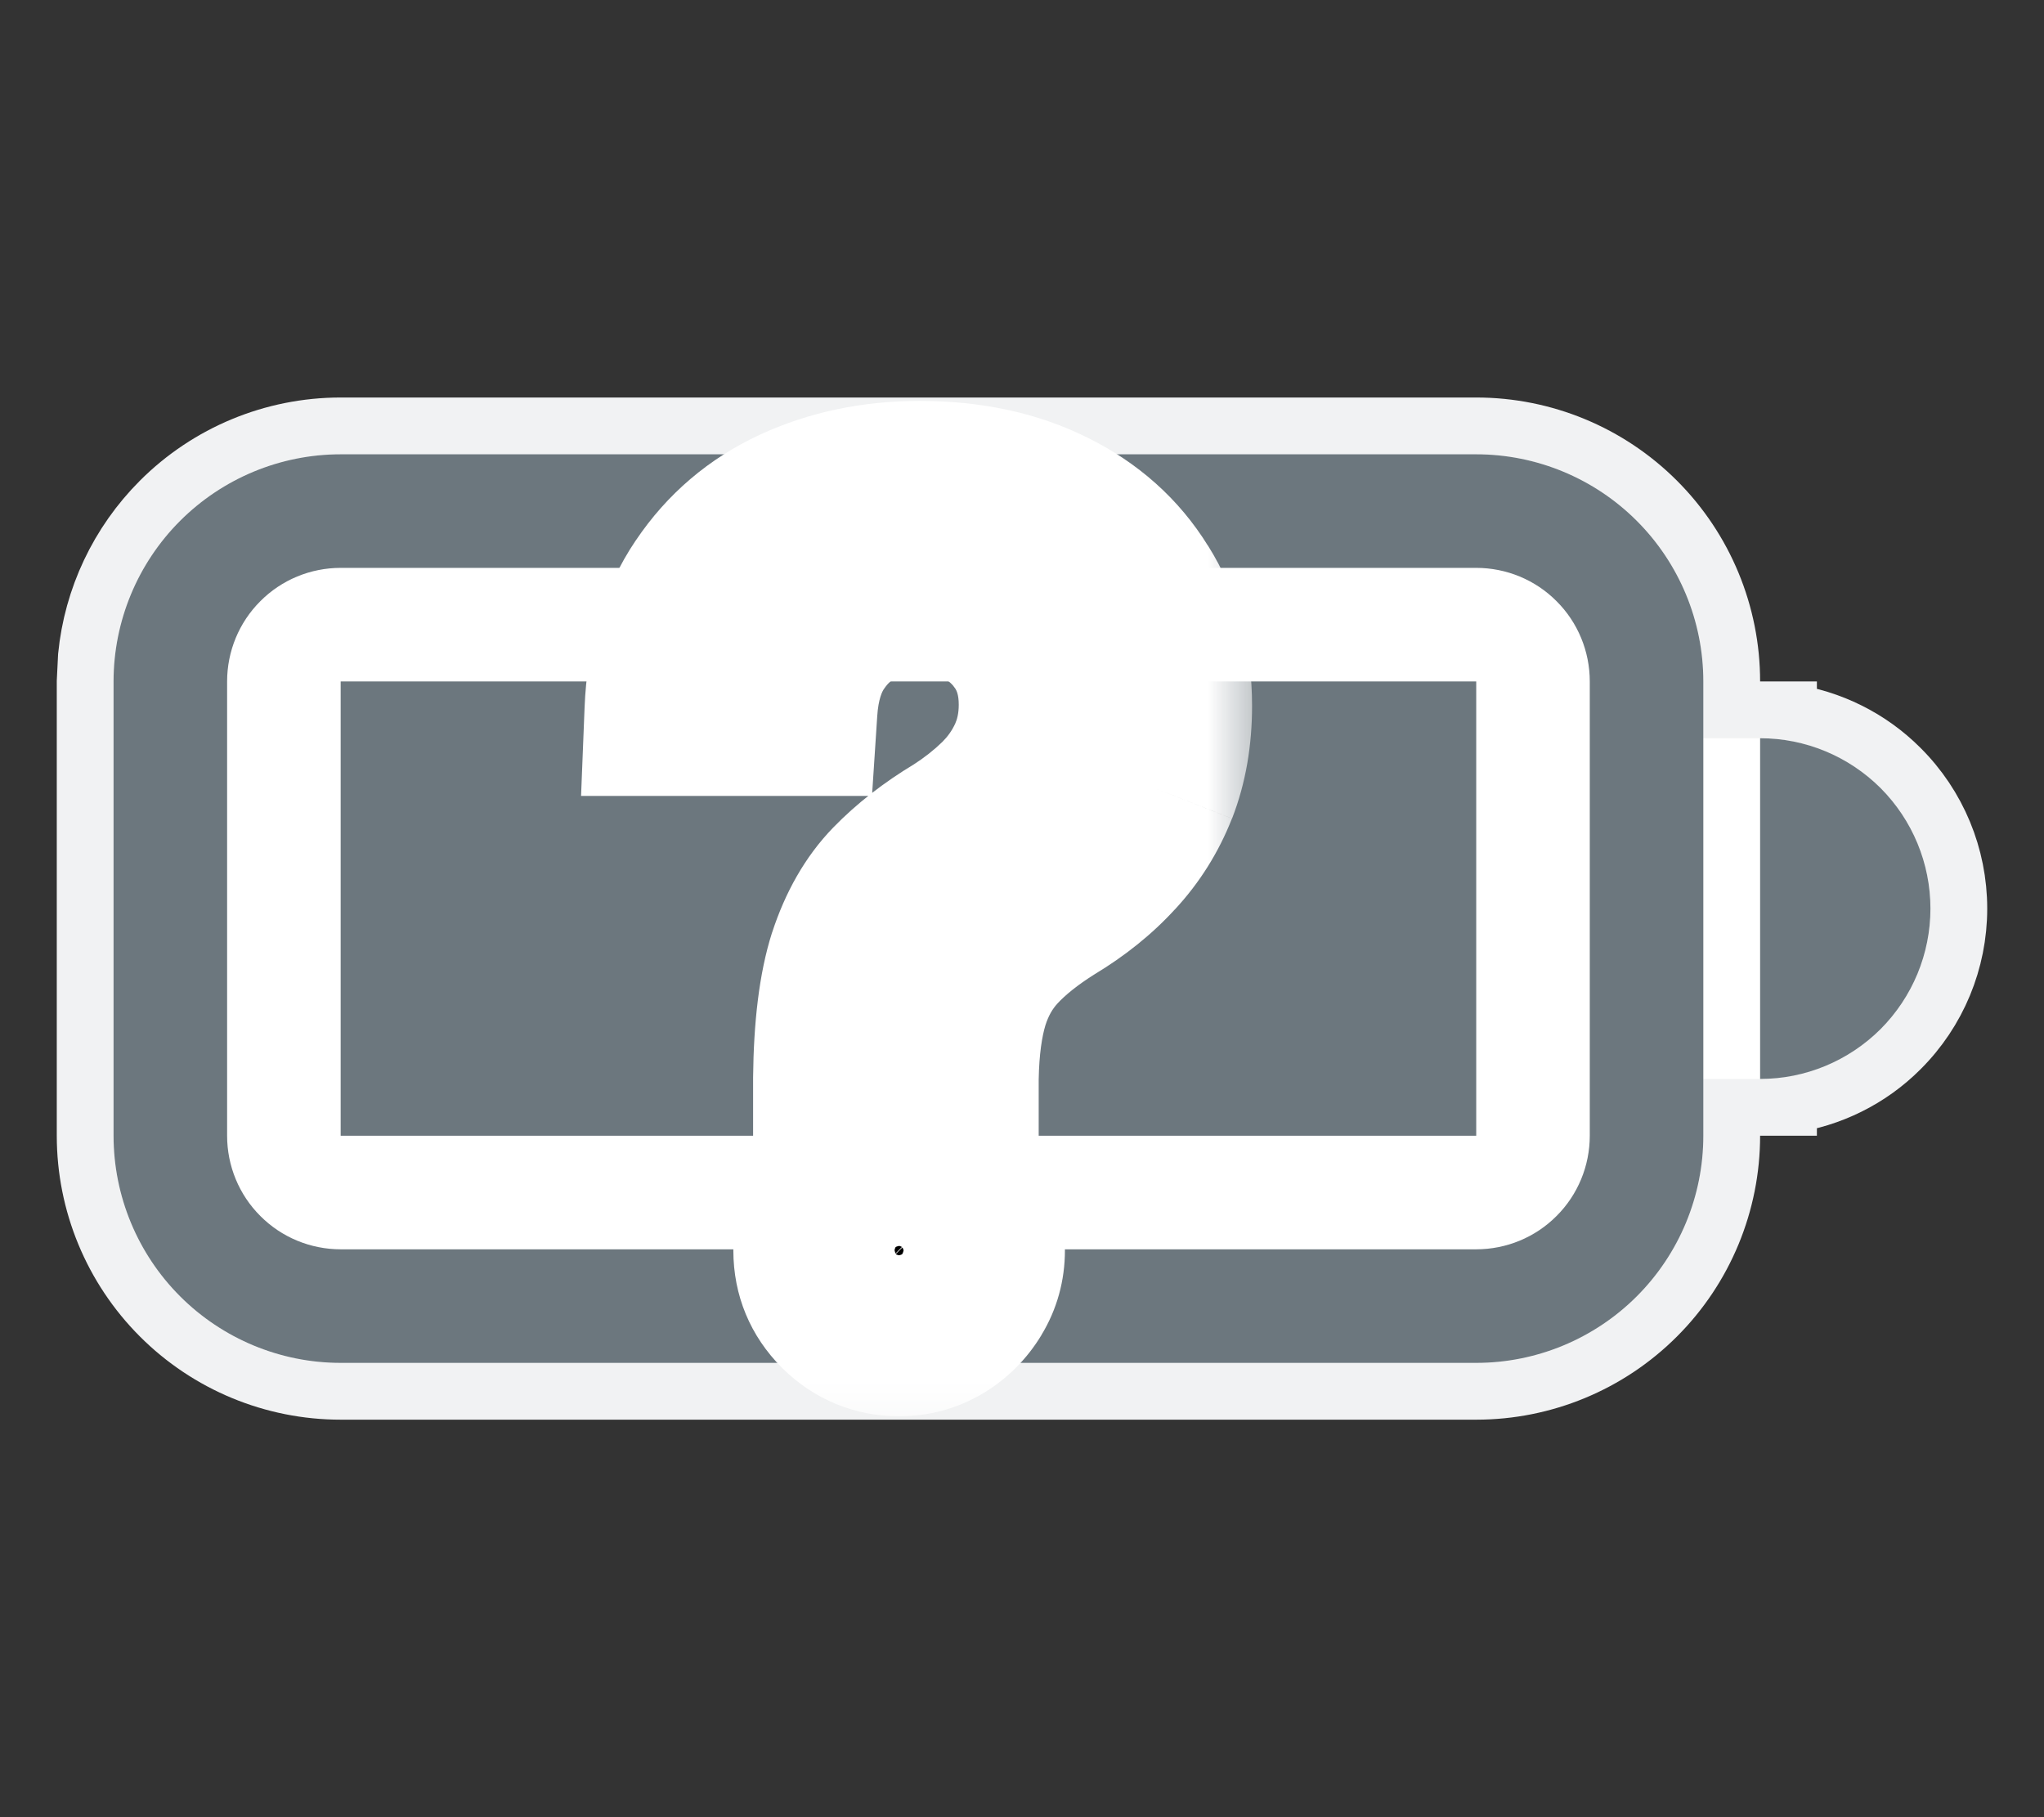 <svg width="18" height="16" viewBox="0 0 18 16" fill="none" xmlns="http://www.w3.org/2000/svg">
<rect x="0" y="0" width="18" height="16" fill="#333333" stroke="none"/>
<path d="M13 3.75C13.597 3.75 14.169 3.987 14.591 4.409C15.013 4.831 15.25 5.403 15.25 6V6.25H15.75V6.27C16.122 6.323 16.469 6.494 16.737 6.763C17.066 7.091 17.25 7.536 17.25 8C17.25 8.464 17.066 8.909 16.737 9.237C16.469 9.506 16.122 9.676 15.75 9.729V9.75H15.25V10C15.25 10.597 15.013 11.169 14.591 11.591C14.169 12.013 13.597 12.25 13 12.25H3C2.403 12.25 1.831 12.013 1.409 11.591C0.987 11.169 0.75 10.597 0.75 10V6L0.761 5.777C0.812 5.262 1.04 4.778 1.409 4.409C1.831 3.987 2.403 3.75 3 3.75H13Z" fill="white" stroke="#F1F2F3" stroke-width="0.5"/>
<path d="M3 6H13V10H3V6Z" fill="#6C777E"/>
<path d="M3 4C2.47 4 1.961 4.211 1.586 4.586C1.211 4.961 1 5.47 1 6V10C1 10.53 1.211 11.039 1.586 11.414C1.961 11.789 2.47 12 3 12H13C13.53 12 14.039 11.789 14.414 11.414C14.789 11.039 15 10.53 15 10V6C15 5.47 14.789 4.961 14.414 4.586C14.039 4.211 13.53 4 13 4H3ZM13 5C13.265 5 13.52 5.105 13.707 5.293C13.895 5.48 14 5.735 14 6V10C14 10.265 13.895 10.52 13.707 10.707C13.52 10.895 13.265 11 13 11H3C2.735 11 2.48 10.895 2.293 10.707C2.105 10.52 2 10.265 2 10V6C2 5.735 2.105 5.48 2.293 5.293C2.48 5.105 2.735 5 3 5H13ZM17 8C17 8.398 16.842 8.779 16.561 9.061C16.279 9.342 15.898 9.5 15.5 9.5V6.5C15.898 6.5 16.279 6.658 16.561 6.939C16.842 7.221 17 7.602 17 8Z" fill="#6C777E"/>
<mask id="path-3-outside-1_344_3674" maskUnits="userSpaceOnUse" x="4.134" y="2.652" width="7" height="10" fill="black">
<rect fill="white" x="4.134" y="2.652" width="7" height="10"/>
<path d="M7.382 9.56V9.493C7.386 9.053 7.43 8.702 7.513 8.442C7.598 8.181 7.719 7.971 7.875 7.81C8.031 7.649 8.22 7.502 8.44 7.369C8.582 7.279 8.71 7.179 8.823 7.068C8.937 6.956 9.027 6.828 9.093 6.684C9.16 6.54 9.193 6.38 9.193 6.205C9.193 5.994 9.143 5.812 9.044 5.658C8.944 5.504 8.812 5.385 8.646 5.303C8.482 5.217 8.3 5.175 8.099 5.175C7.917 5.175 7.743 5.213 7.577 5.288C7.411 5.364 7.274 5.483 7.165 5.644C7.056 5.802 6.993 6.007 6.977 6.258H5.897C5.914 5.832 6.022 5.472 6.22 5.178C6.419 4.882 6.682 4.659 7.009 4.507C7.338 4.356 7.701 4.28 8.099 4.28C8.535 4.28 8.916 4.362 9.242 4.525C9.569 4.686 9.822 4.912 10.002 5.203C10.185 5.492 10.276 5.829 10.276 6.215C10.276 6.48 10.234 6.72 10.152 6.933C10.069 7.143 9.95 7.331 9.796 7.497C9.645 7.663 9.463 7.81 9.249 7.938C9.048 8.063 8.885 8.193 8.759 8.328C8.636 8.463 8.546 8.623 8.49 8.808C8.433 8.992 8.402 9.221 8.397 9.493V9.56H7.382ZM7.918 11.72C7.724 11.72 7.557 11.651 7.417 11.514C7.277 11.374 7.208 11.206 7.208 11.009C7.208 10.815 7.277 10.649 7.417 10.512C7.557 10.372 7.724 10.303 7.918 10.303C8.11 10.303 8.275 10.372 8.415 10.512C8.557 10.649 8.628 10.815 8.628 11.009C8.628 11.139 8.595 11.259 8.529 11.368C8.465 11.475 8.379 11.56 8.273 11.624C8.166 11.688 8.048 11.72 7.918 11.72Z"/>
</mask>
<path d="M7.382 9.56V9.493C7.386 9.053 7.43 8.702 7.513 8.442C7.598 8.181 7.719 7.971 7.875 7.81C8.031 7.649 8.22 7.502 8.44 7.369C8.582 7.279 8.71 7.179 8.823 7.068C8.937 6.956 9.027 6.828 9.093 6.684C9.16 6.54 9.193 6.38 9.193 6.205C9.193 5.994 9.143 5.812 9.044 5.658C8.944 5.504 8.812 5.385 8.646 5.303C8.482 5.217 8.3 5.175 8.099 5.175C7.917 5.175 7.743 5.213 7.577 5.288C7.411 5.364 7.274 5.483 7.165 5.644C7.056 5.802 6.993 6.007 6.977 6.258H5.897C5.914 5.832 6.022 5.472 6.22 5.178C6.419 4.882 6.682 4.659 7.009 4.507C7.338 4.356 7.701 4.28 8.099 4.28C8.535 4.28 8.916 4.362 9.242 4.525C9.569 4.686 9.822 4.912 10.002 5.203C10.185 5.492 10.276 5.829 10.276 6.215C10.276 6.48 10.234 6.72 10.152 6.933C10.069 7.143 9.95 7.331 9.796 7.497C9.645 7.663 9.463 7.81 9.249 7.938C9.048 8.063 8.885 8.193 8.759 8.328C8.636 8.463 8.546 8.623 8.49 8.808C8.433 8.992 8.402 9.221 8.397 9.493V9.56H7.382ZM7.918 11.72C7.724 11.72 7.557 11.651 7.417 11.514C7.277 11.374 7.208 11.206 7.208 11.009C7.208 10.815 7.277 10.649 7.417 10.512C7.557 10.372 7.724 10.303 7.918 10.303C8.11 10.303 8.275 10.372 8.415 10.512C8.557 10.649 8.628 10.815 8.628 11.009C8.628 11.139 8.595 11.259 8.529 11.368C8.465 11.475 8.379 11.56 8.273 11.624C8.166 11.688 8.048 11.72 7.918 11.72Z" fill="black"/>
<path d="M7.382 9.56H6.632V10.31H7.382V9.56ZM7.382 9.493L6.632 9.485V9.493H7.382ZM7.513 8.442L6.8 8.209L6.798 8.214L7.513 8.442ZM7.875 7.81L7.337 7.287L7.875 7.81ZM8.44 7.369L8.827 8.012L8.834 8.008L8.841 8.003L8.44 7.369ZM8.823 7.068L9.348 7.603L9.348 7.603L8.823 7.068ZM9.093 6.684L8.412 6.371L9.093 6.684ZM9.044 5.658L8.414 6.065L8.414 6.065L9.044 5.658ZM8.646 5.303L8.299 5.968L8.31 5.973L8.646 5.303ZM7.577 5.288L7.889 5.971L7.889 5.971L7.577 5.288ZM7.165 5.644L7.783 6.068L7.786 6.064L7.165 5.644ZM6.977 6.258V7.008H7.679L7.725 6.307L6.977 6.258ZM5.897 6.258L5.148 6.229L5.117 7.008H5.897V6.258ZM6.22 5.178L6.841 5.599L6.843 5.597L6.22 5.178ZM7.009 4.507L6.695 3.826L6.693 3.827L7.009 4.507ZM9.242 4.525L8.907 5.196L8.911 5.198L9.242 4.525ZM10.002 5.203L9.364 5.597L9.368 5.603L10.002 5.203ZM10.152 6.933L10.85 7.207L10.851 7.204L10.152 6.933ZM9.796 7.497L9.247 6.987L9.243 6.991L9.796 7.497ZM9.249 7.938L8.864 7.294L8.853 7.301L9.249 7.938ZM8.759 8.328L8.21 7.817L8.205 7.823L8.759 8.328ZM8.397 9.493L7.647 9.48V9.493H8.397ZM8.397 9.56V10.31H9.147V9.56H8.397ZM7.417 11.514L6.887 12.044L6.891 12.048L7.417 11.514ZM7.417 10.512L7.943 11.047L7.947 11.043L7.417 10.512ZM8.415 10.512L7.885 11.043L7.894 11.051L8.415 10.512ZM8.529 11.368L7.888 10.978L7.885 10.982L8.529 11.368ZM7.382 9.56H8.132V9.493H7.382H6.632V9.56H7.382ZM7.382 9.493L8.132 9.501C8.136 9.096 8.177 8.829 8.228 8.669L7.513 8.442L6.798 8.214C6.683 8.576 6.637 9.01 6.632 9.485L7.382 9.493ZM7.513 8.442L8.226 8.675C8.283 8.499 8.352 8.395 8.413 8.332L7.875 7.81L7.337 7.287C7.086 7.546 6.913 7.863 6.8 8.209L7.513 8.442ZM7.875 7.81L8.413 8.332C8.519 8.224 8.654 8.116 8.827 8.012L8.44 7.369L8.053 6.727C7.785 6.888 7.544 7.074 7.337 7.287L7.875 7.81ZM8.44 7.369L8.841 8.003C9.025 7.886 9.195 7.754 9.348 7.603L8.823 7.068L8.299 6.532C8.225 6.604 8.139 6.672 8.039 6.736L8.44 7.369ZM8.823 7.068L9.348 7.603C9.527 7.428 9.67 7.225 9.775 6.997L9.093 6.684L8.412 6.371C8.384 6.432 8.347 6.484 8.299 6.532L8.823 7.068ZM9.093 6.684L9.775 6.997C9.891 6.745 9.943 6.477 9.943 6.205H9.193H8.443C8.443 6.283 8.428 6.335 8.412 6.371L9.093 6.684ZM9.193 6.205H9.943C9.943 5.872 9.863 5.543 9.673 5.251L9.044 5.658L8.414 6.065C8.423 6.08 8.443 6.116 8.443 6.205H9.193ZM9.044 5.658L9.673 5.251C9.5 4.983 9.265 4.774 8.981 4.632L8.646 5.303L8.31 5.973C8.358 5.997 8.388 6.025 8.414 6.065L9.044 5.658ZM8.646 5.303L8.993 4.638C8.713 4.492 8.41 4.425 8.099 4.425V5.175V5.925C8.191 5.925 8.252 5.943 8.299 5.968L8.646 5.303ZM8.099 5.175V4.425C7.809 4.425 7.529 4.486 7.265 4.606L7.577 5.288L7.889 5.971C7.957 5.94 8.024 5.925 8.099 5.925V5.175ZM7.577 5.288L7.265 4.606C6.966 4.743 6.724 4.956 6.544 5.223L7.165 5.644L7.786 6.064C7.823 6.009 7.857 5.985 7.889 5.971L7.577 5.288ZM7.165 5.644L6.547 5.219C6.342 5.518 6.251 5.863 6.228 6.208L6.977 6.258L7.725 6.307C7.735 6.15 7.771 6.086 7.783 6.068L7.165 5.644ZM6.977 6.258V5.508H5.897V6.258V7.008H6.977V6.258ZM5.897 6.258L6.647 6.287C6.659 5.972 6.736 5.755 6.841 5.599L6.22 5.178L5.599 4.758C5.307 5.189 5.169 5.691 5.148 6.229L5.897 6.258ZM6.22 5.178L6.843 5.597C6.964 5.416 7.121 5.282 7.324 5.188L7.009 4.507L6.693 3.827C6.243 4.035 5.874 4.349 5.598 4.76L6.22 5.178ZM7.009 4.507L7.322 5.188C7.544 5.086 7.799 5.03 8.099 5.03V4.28V3.53C7.604 3.53 7.132 3.625 6.695 3.826L7.009 4.507ZM8.099 4.28V5.03C8.44 5.03 8.703 5.094 8.907 5.196L9.242 4.525L9.578 3.854C9.129 3.63 8.629 3.53 8.099 3.53V4.28ZM9.242 4.525L8.911 5.198C9.12 5.301 9.263 5.434 9.364 5.597L10.002 5.203L10.64 4.809C10.382 4.39 10.018 4.071 9.574 3.852L9.242 4.525ZM10.002 5.203L9.368 5.603C9.465 5.757 9.526 5.952 9.526 6.215H10.276H11.026C11.026 5.707 10.904 5.227 10.637 4.803L10.002 5.203ZM10.276 6.215H9.526C9.526 6.402 9.497 6.547 9.452 6.661L10.152 6.933L10.851 7.204C10.972 6.892 11.026 6.559 11.026 6.215H10.276ZM10.152 6.933L9.454 6.658C9.405 6.782 9.337 6.89 9.247 6.987L9.796 7.497L10.346 8.008C10.564 7.773 10.732 7.505 10.849 7.207L10.152 6.933ZM9.796 7.497L9.243 6.991C9.145 7.098 9.021 7.2 8.864 7.294L9.249 7.938L9.635 8.581C9.904 8.419 10.145 8.228 10.35 8.003L9.796 7.497ZM9.249 7.938L8.853 7.301C8.61 7.452 8.391 7.623 8.21 7.817L8.759 8.328L9.309 8.839C9.378 8.764 9.486 8.674 9.646 8.574L9.249 7.938ZM8.759 8.328L8.205 7.823C8.003 8.044 7.86 8.303 7.773 8.587L8.49 8.808L9.206 9.028C9.233 8.943 9.269 8.882 9.314 8.834L8.759 8.328ZM8.49 8.808L7.773 8.587C7.689 8.86 7.653 9.164 7.647 9.48L8.397 9.493L9.147 9.506C9.151 9.278 9.177 9.124 9.206 9.028L8.49 8.808ZM8.397 9.493H7.647V9.56H8.397H9.147V9.493H8.397ZM8.397 9.56V8.81H7.382V9.56V10.31H8.397V9.56ZM7.918 11.72V10.97C7.914 10.97 7.914 10.969 7.917 10.97C7.921 10.97 7.926 10.972 7.932 10.974C7.938 10.977 7.943 10.979 7.945 10.981C7.948 10.983 7.947 10.982 7.943 10.979L7.417 11.514L6.891 12.048C7.17 12.322 7.525 12.47 7.918 12.47V11.72ZM7.417 11.514L7.947 10.983C7.944 10.979 7.944 10.979 7.945 10.981C7.947 10.984 7.95 10.989 7.953 10.995C7.955 11.001 7.957 11.007 7.957 11.01C7.958 11.014 7.958 11.014 7.958 11.009H7.208H6.458C6.458 11.406 6.607 11.764 6.887 12.044L7.417 11.514ZM7.208 11.009H7.958C7.958 11.006 7.958 11.007 7.957 11.012C7.956 11.017 7.954 11.023 7.951 11.031C7.948 11.038 7.945 11.043 7.942 11.047C7.94 11.05 7.94 11.05 7.943 11.047L7.417 10.512L6.891 9.977C6.61 10.254 6.458 10.612 6.458 11.009H7.208ZM7.417 10.512L7.947 11.043C7.952 11.038 7.953 11.038 7.95 11.04C7.948 11.041 7.943 11.044 7.937 11.047C7.93 11.05 7.924 11.051 7.92 11.052C7.915 11.053 7.914 11.053 7.918 11.053V10.303V9.553C7.521 9.553 7.164 9.704 6.887 9.982L7.417 10.512ZM7.918 10.303V11.053C7.92 11.053 7.918 11.053 7.913 11.052C7.908 11.051 7.901 11.049 7.895 11.046C7.888 11.043 7.883 11.04 7.881 11.039C7.879 11.037 7.88 11.038 7.885 11.043L8.415 10.512L8.945 9.982C8.67 9.706 8.315 9.553 7.918 9.553V10.303ZM8.415 10.512L7.894 11.051C7.897 11.055 7.897 11.055 7.895 11.052C7.892 11.048 7.889 11.043 7.885 11.035C7.882 11.027 7.88 11.02 7.879 11.014C7.878 11.009 7.878 11.007 7.878 11.009H8.628H9.378C9.378 10.608 9.222 10.249 8.936 9.973L8.415 10.512ZM8.628 11.009H7.878C7.878 11.01 7.878 11.005 7.88 10.996C7.883 10.988 7.886 10.981 7.888 10.978L8.529 11.368L9.169 11.758C9.309 11.529 9.378 11.274 9.378 11.009H8.628ZM8.529 11.368L7.885 10.982C7.884 10.984 7.884 10.983 7.886 10.981C7.888 10.979 7.889 10.979 7.887 10.98L8.273 11.624L8.659 12.267C8.871 12.139 9.044 11.966 9.172 11.754L8.529 11.368ZM8.273 11.624L7.887 10.98C7.892 10.977 7.9 10.974 7.909 10.972C7.917 10.969 7.921 10.97 7.918 10.97V11.72V12.47C8.177 12.47 8.43 12.404 8.659 12.267L8.273 11.624Z" fill="white" mask="url(#path-3-outside-1_344_3674)"/>
</svg>

